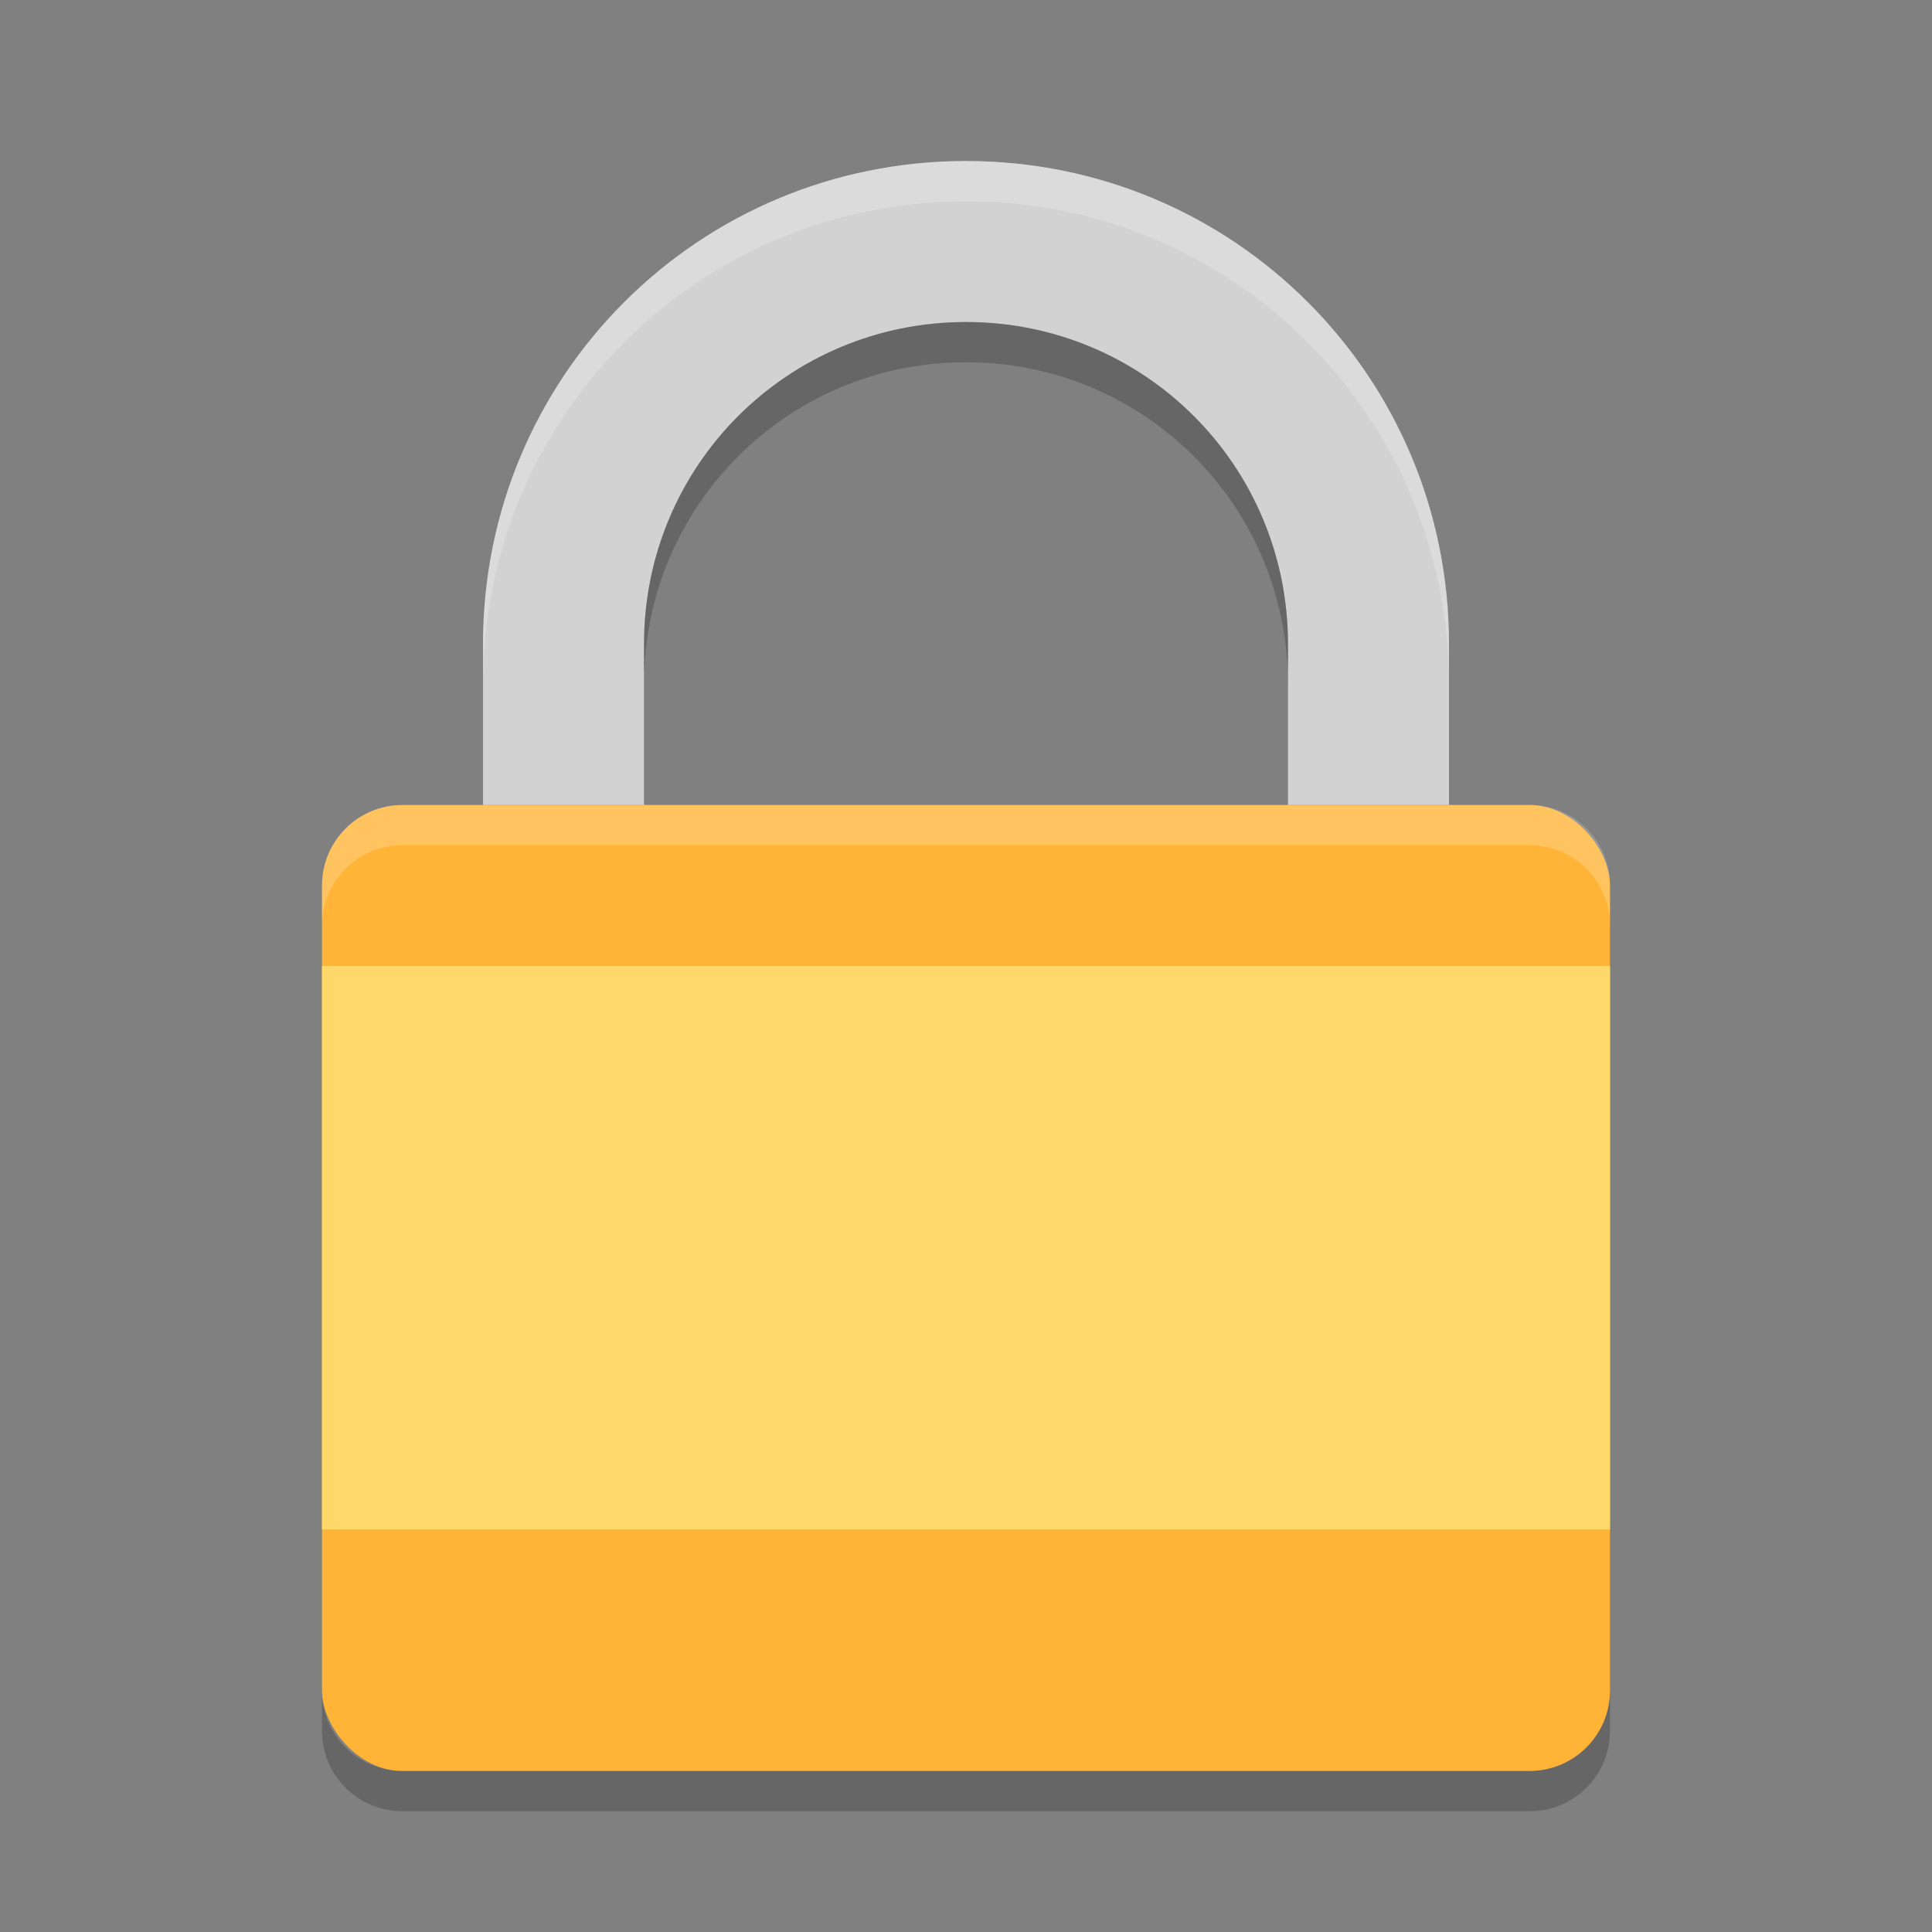 <svg xmlns="http://www.w3.org/2000/svg" width="24" height="24" version="1"><rect width="100%" height="100%" fill="#808080" stroke="none"/><defs>
<linearGradient id="ucPurpleBlue" x1="0%" y1="0%" x2="100%" y2="100%">
  <stop offset="0%" style="stop-color:#B794F4;stop-opacity:1"/>
  <stop offset="100%" style="stop-color:#4299E1;stop-opacity:1"/>
</linearGradient>
</defs>
 <path style="fill:#d2d2d2" d="M 12,2 C 8.676,2 6,4.676 6,8 V 10 H 8 V 8 C 8,5.784 9.784,4 12,4 14.216,4 16,5.784 16,8 V 10 H 18 V 8 C 18,4.676 15.324,2 12,2 Z"/>
 <rect style="fill:#ffb437" width="16" height="12" x="4" y="10" rx="1" ry="1"/>
 <path style="opacity:0.2;fill:#ffffff" d="M 12,2 C 8.676,2 6,4.676 6,8 V 8.5 C 6,5.176 8.676,2.5 12,2.5 15.324,2.5 18,5.176 18,8.5 V 8 C 18,4.676 15.324,2 12,2 Z"/>
 <path style="opacity:0.2;fill:#ffffff" d="M 5,10 C 4.446,10 4,10.446 4,11 V 11.5 C 4,10.946 4.446,10.5 5,10.5 H 19 C 19.554,10.5 20,10.946 20,11.5 V 11 C 20,10.446 19.554,10 19,10 Z"/>
 <path style="opacity:0.2" d="M 12,4 C 9.784,4 8,5.784 8,8 V 8.5 C 8,6.284 9.784,4.5 12,4.5 14.216,4.5 16,6.284 16,8.5 V 8 C 16,5.784 14.216,4 12,4 Z"/>
 <rect style="fill:#fed96a" width="16" height="7" x="4" y="12" rx="0" ry="0"/>
 <path style="opacity:0.2" d="M 4,21 V 21.5 C 4,22.054 4.446,22.5 5,22.5 H 19 C 19.554,22.5 20,22.054 20,21.5 V 21 C 20,21.554 19.554,22 19,22 H 5 C 4.446,22 4,21.554 4,21 Z"/>
</svg>
